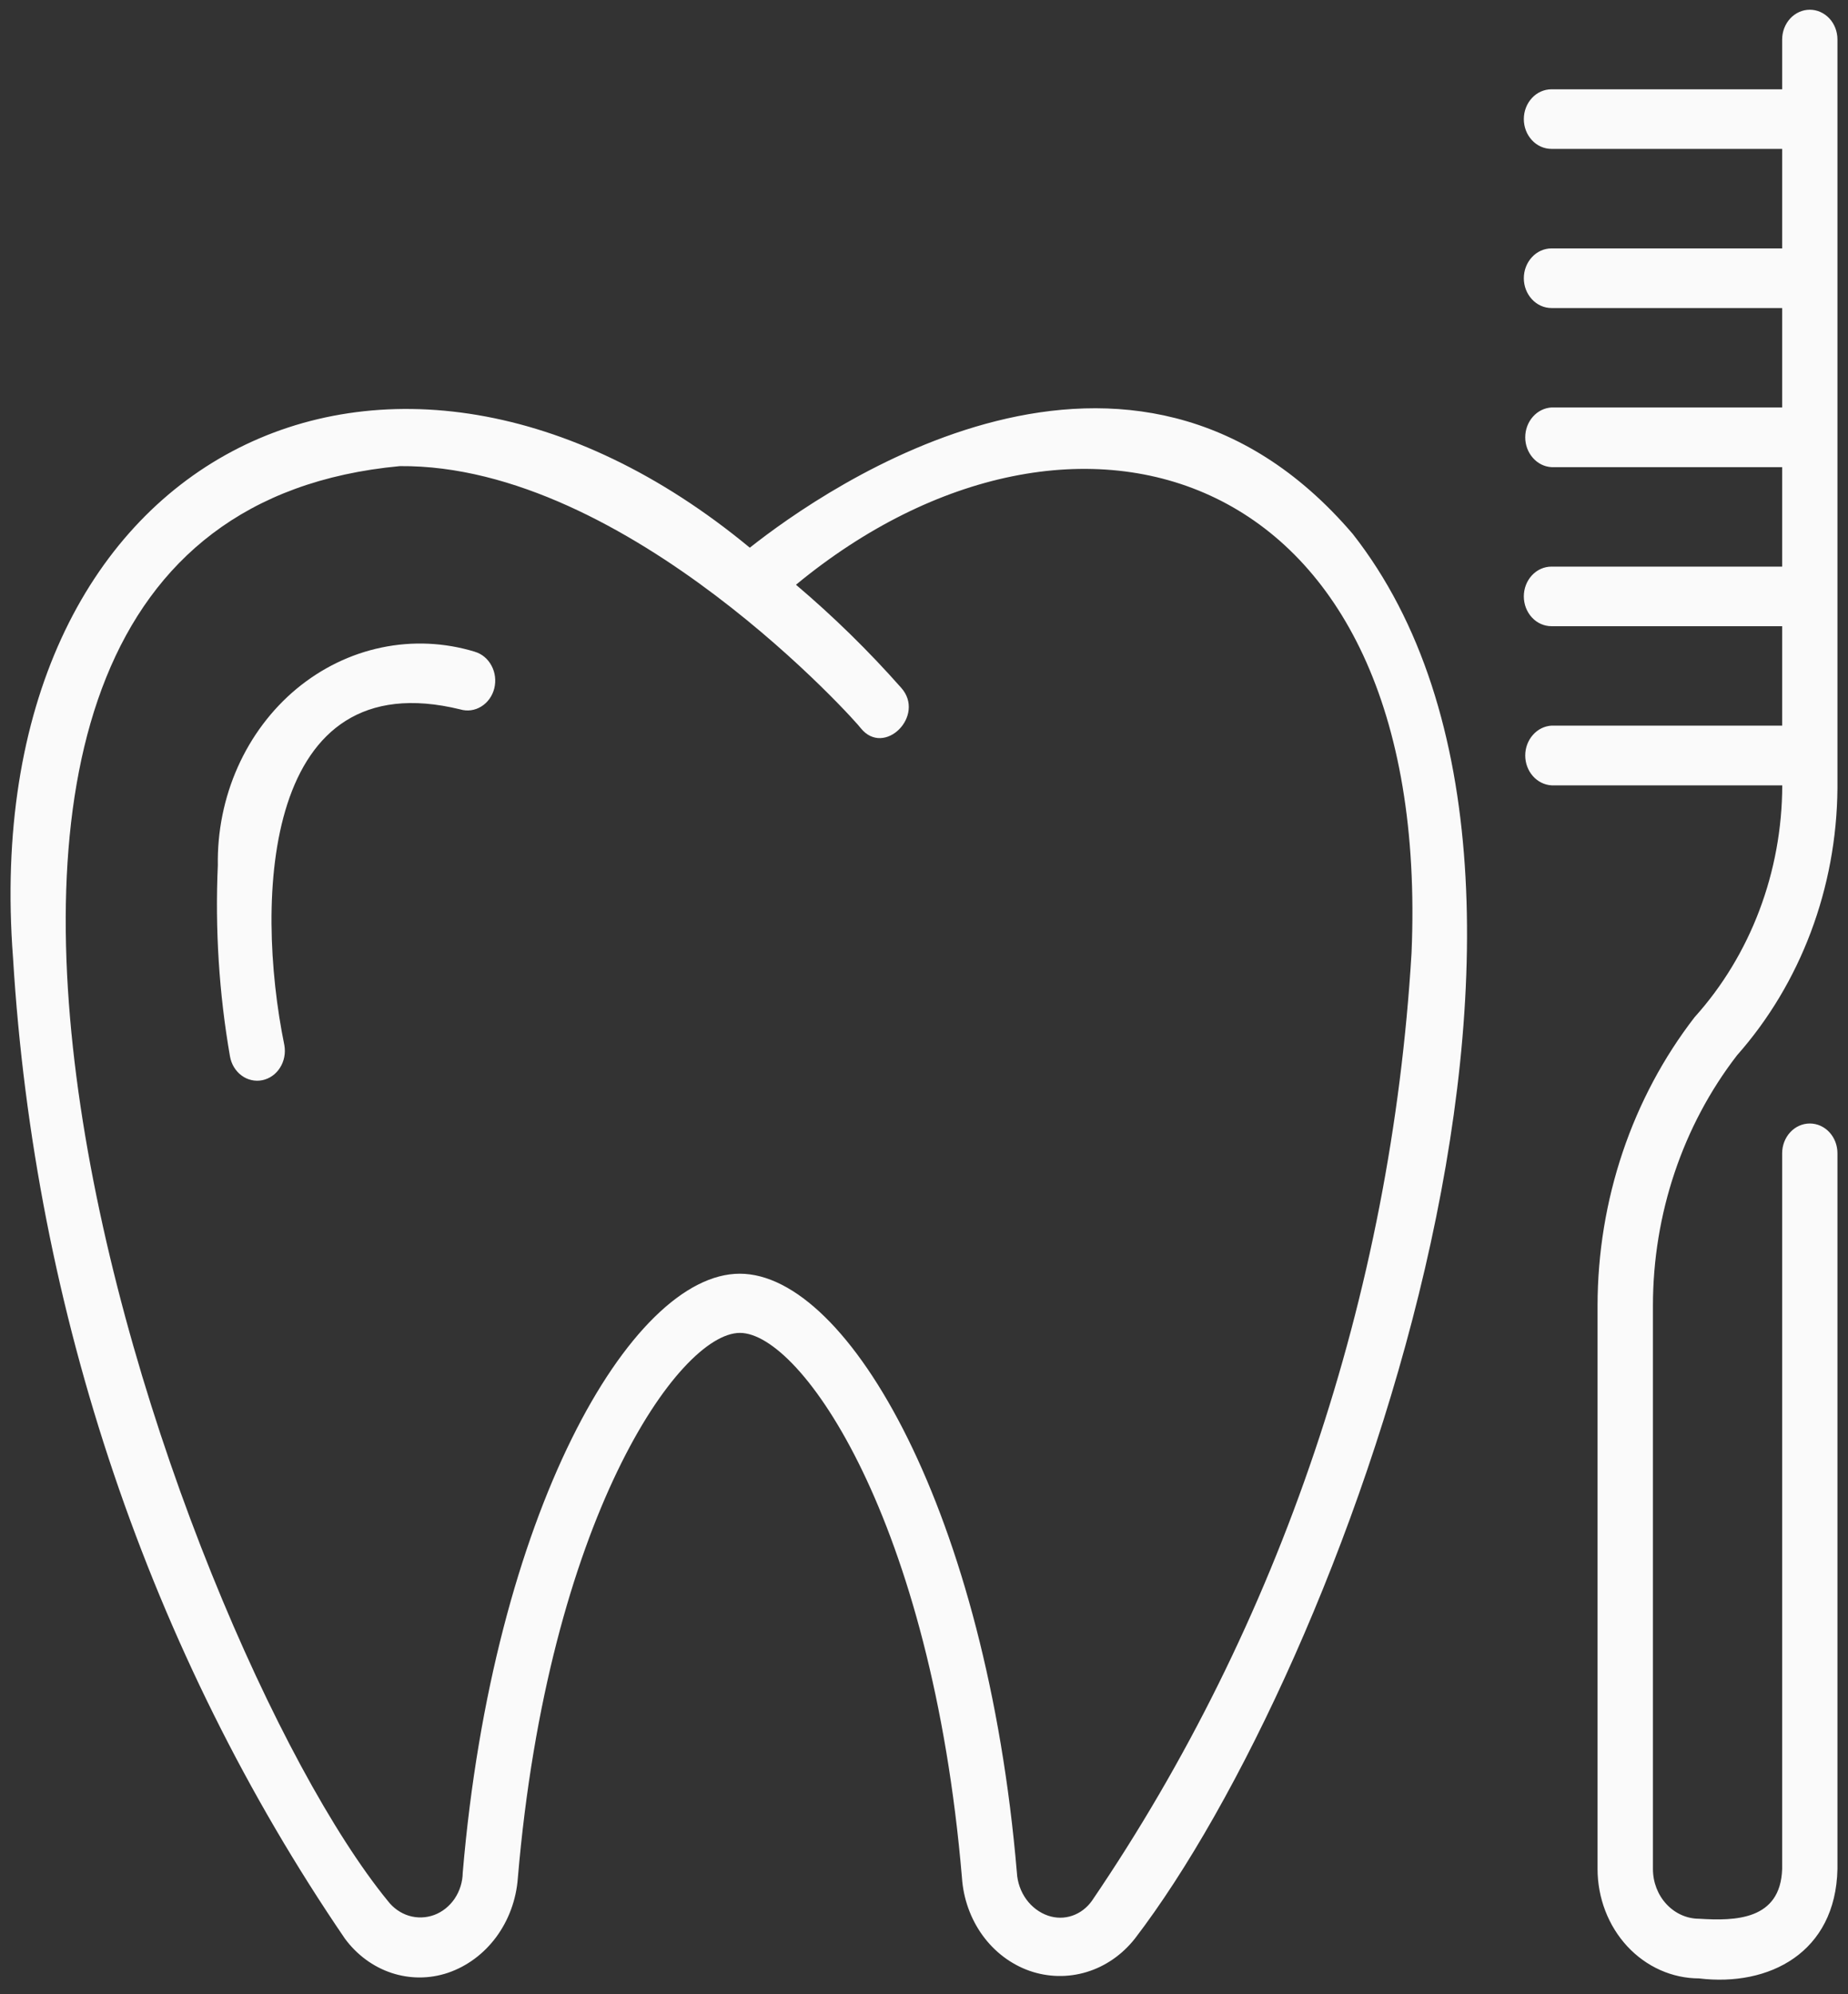 <svg width="38" height="41" viewBox="0 0 38 41" fill="none" xmlns="http://www.w3.org/2000/svg">
<rect x="0" y="0" width="38" height="41" fill="#333333" stroke="none"/>
<g id="Layer 2">
<g id="Layer 1">
<path id="dental cleaning" d="M33.989 26.84V38.425C33.989 38.696 34.089 38.956 34.267 39.147C34.445 39.339 34.686 39.447 34.937 39.447C35.687 39.495 36.611 39.475 36.646 38.425V23.71C36.646 23.548 36.706 23.392 36.813 23.277C36.919 23.162 37.064 23.098 37.215 23.098C37.366 23.098 37.51 23.162 37.617 23.277C37.724 23.392 37.783 23.548 37.783 23.71V38.425C37.747 40.145 36.377 40.849 34.937 40.674C34.384 40.673 33.853 40.436 33.462 40.015C33.071 39.593 32.851 39.022 32.85 38.425V26.84C32.853 24.674 33.559 22.576 34.846 20.912C35.997 19.635 36.644 17.926 36.648 16.146H31.903C31.757 16.137 31.62 16.069 31.52 15.955C31.419 15.841 31.363 15.689 31.363 15.532C31.363 15.375 31.419 15.224 31.52 15.11C31.62 14.995 31.757 14.927 31.903 14.918H36.646V12.874H31.903C31.752 12.874 31.607 12.81 31.501 12.695C31.394 12.58 31.334 12.424 31.334 12.261C31.334 12.099 31.394 11.943 31.501 11.828C31.607 11.713 31.752 11.649 31.903 11.649H36.646V9.604H31.903C31.757 9.596 31.62 9.528 31.52 9.413C31.419 9.299 31.363 9.148 31.363 8.991C31.363 8.834 31.419 8.682 31.52 8.568C31.62 8.454 31.757 8.386 31.903 8.377H36.646V6.333H31.903C31.752 6.333 31.607 6.268 31.501 6.153C31.394 6.038 31.334 5.883 31.334 5.72C31.334 5.558 31.394 5.402 31.501 5.287C31.607 5.172 31.752 5.107 31.903 5.107H36.646V3.061H31.903C31.752 3.061 31.607 2.997 31.501 2.882C31.394 2.767 31.334 2.611 31.334 2.449C31.334 2.286 31.394 2.13 31.501 2.015C31.607 1.9 31.752 1.836 31.903 1.836H36.646V0.813C36.646 0.65 36.706 0.494 36.813 0.379C36.919 0.265 37.064 0.2 37.215 0.2C37.366 0.2 37.51 0.265 37.617 0.379C37.724 0.494 37.783 0.65 37.783 0.813V16.209C37.766 18.254 37.028 20.216 35.718 21.696C34.602 23.141 33.99 24.961 33.989 26.84ZM27.816 10.977C33.531 18.258 27.552 34.355 23.337 39.855C23.077 40.185 22.732 40.425 22.346 40.542C21.959 40.66 21.549 40.651 21.167 40.517C20.786 40.382 20.45 40.128 20.203 39.787C19.956 39.445 19.809 39.033 19.78 38.601C19.157 31.255 16.477 27.403 15.215 27.403C13.953 27.403 11.273 31.259 10.648 38.613C10.615 39.055 10.46 39.476 10.204 39.823C9.948 40.169 9.602 40.426 9.21 40.559C8.832 40.686 8.428 40.686 8.05 40.561C7.673 40.436 7.339 40.19 7.093 39.857C3.079 33.976 0.71 26.98 0.268 19.695C-0.523 9.293 8.017 5.138 15.418 11.26C16.976 10.027 23.254 5.641 27.816 10.977ZM16.369 12.023C17.135 12.672 17.858 13.379 18.53 14.139C19.042 14.711 18.183 15.572 17.699 14.97C17.687 14.926 12.917 9.542 8.222 9.583C-4.525 10.771 3.542 33.658 7.973 39.079C8.086 39.227 8.238 39.334 8.409 39.386C8.58 39.437 8.762 39.431 8.93 39.369C9.098 39.306 9.244 39.189 9.349 39.034C9.453 38.879 9.512 38.694 9.515 38.502C10.139 31.135 12.965 26.186 15.212 26.186C17.458 26.186 20.286 31.133 20.91 38.499C20.921 38.699 20.989 38.89 21.103 39.048C21.218 39.206 21.374 39.323 21.551 39.384C21.713 39.439 21.886 39.44 22.048 39.385C22.209 39.33 22.351 39.223 22.454 39.077C26.323 33.391 28.603 26.631 29.025 19.595C29.459 9.465 22.078 7.309 16.366 12.023H16.369ZM9.765 13.399C9.141 13.209 8.484 13.179 7.847 13.312C7.21 13.444 6.611 13.736 6.097 14.162C5.584 14.589 5.17 15.14 4.889 15.77C4.608 16.4 4.468 17.092 4.479 17.791C4.421 19.106 4.504 20.424 4.729 21.718C4.757 21.878 4.842 22.019 4.967 22.111C5.028 22.157 5.098 22.189 5.171 22.205C5.244 22.222 5.32 22.223 5.393 22.208C5.466 22.193 5.537 22.163 5.599 22.119C5.662 22.075 5.716 22.018 5.758 21.951C5.8 21.885 5.83 21.81 5.845 21.732C5.861 21.653 5.861 21.571 5.848 21.492C5.226 18.446 5.429 13.595 9.466 14.585C9.612 14.628 9.767 14.606 9.898 14.524C10.029 14.443 10.125 14.309 10.164 14.152C10.203 13.994 10.183 13.827 10.107 13.686C10.032 13.544 9.908 13.441 9.762 13.399H9.765Z" fill="#FAFAFA"/>
</g>
</g>
</svg>
